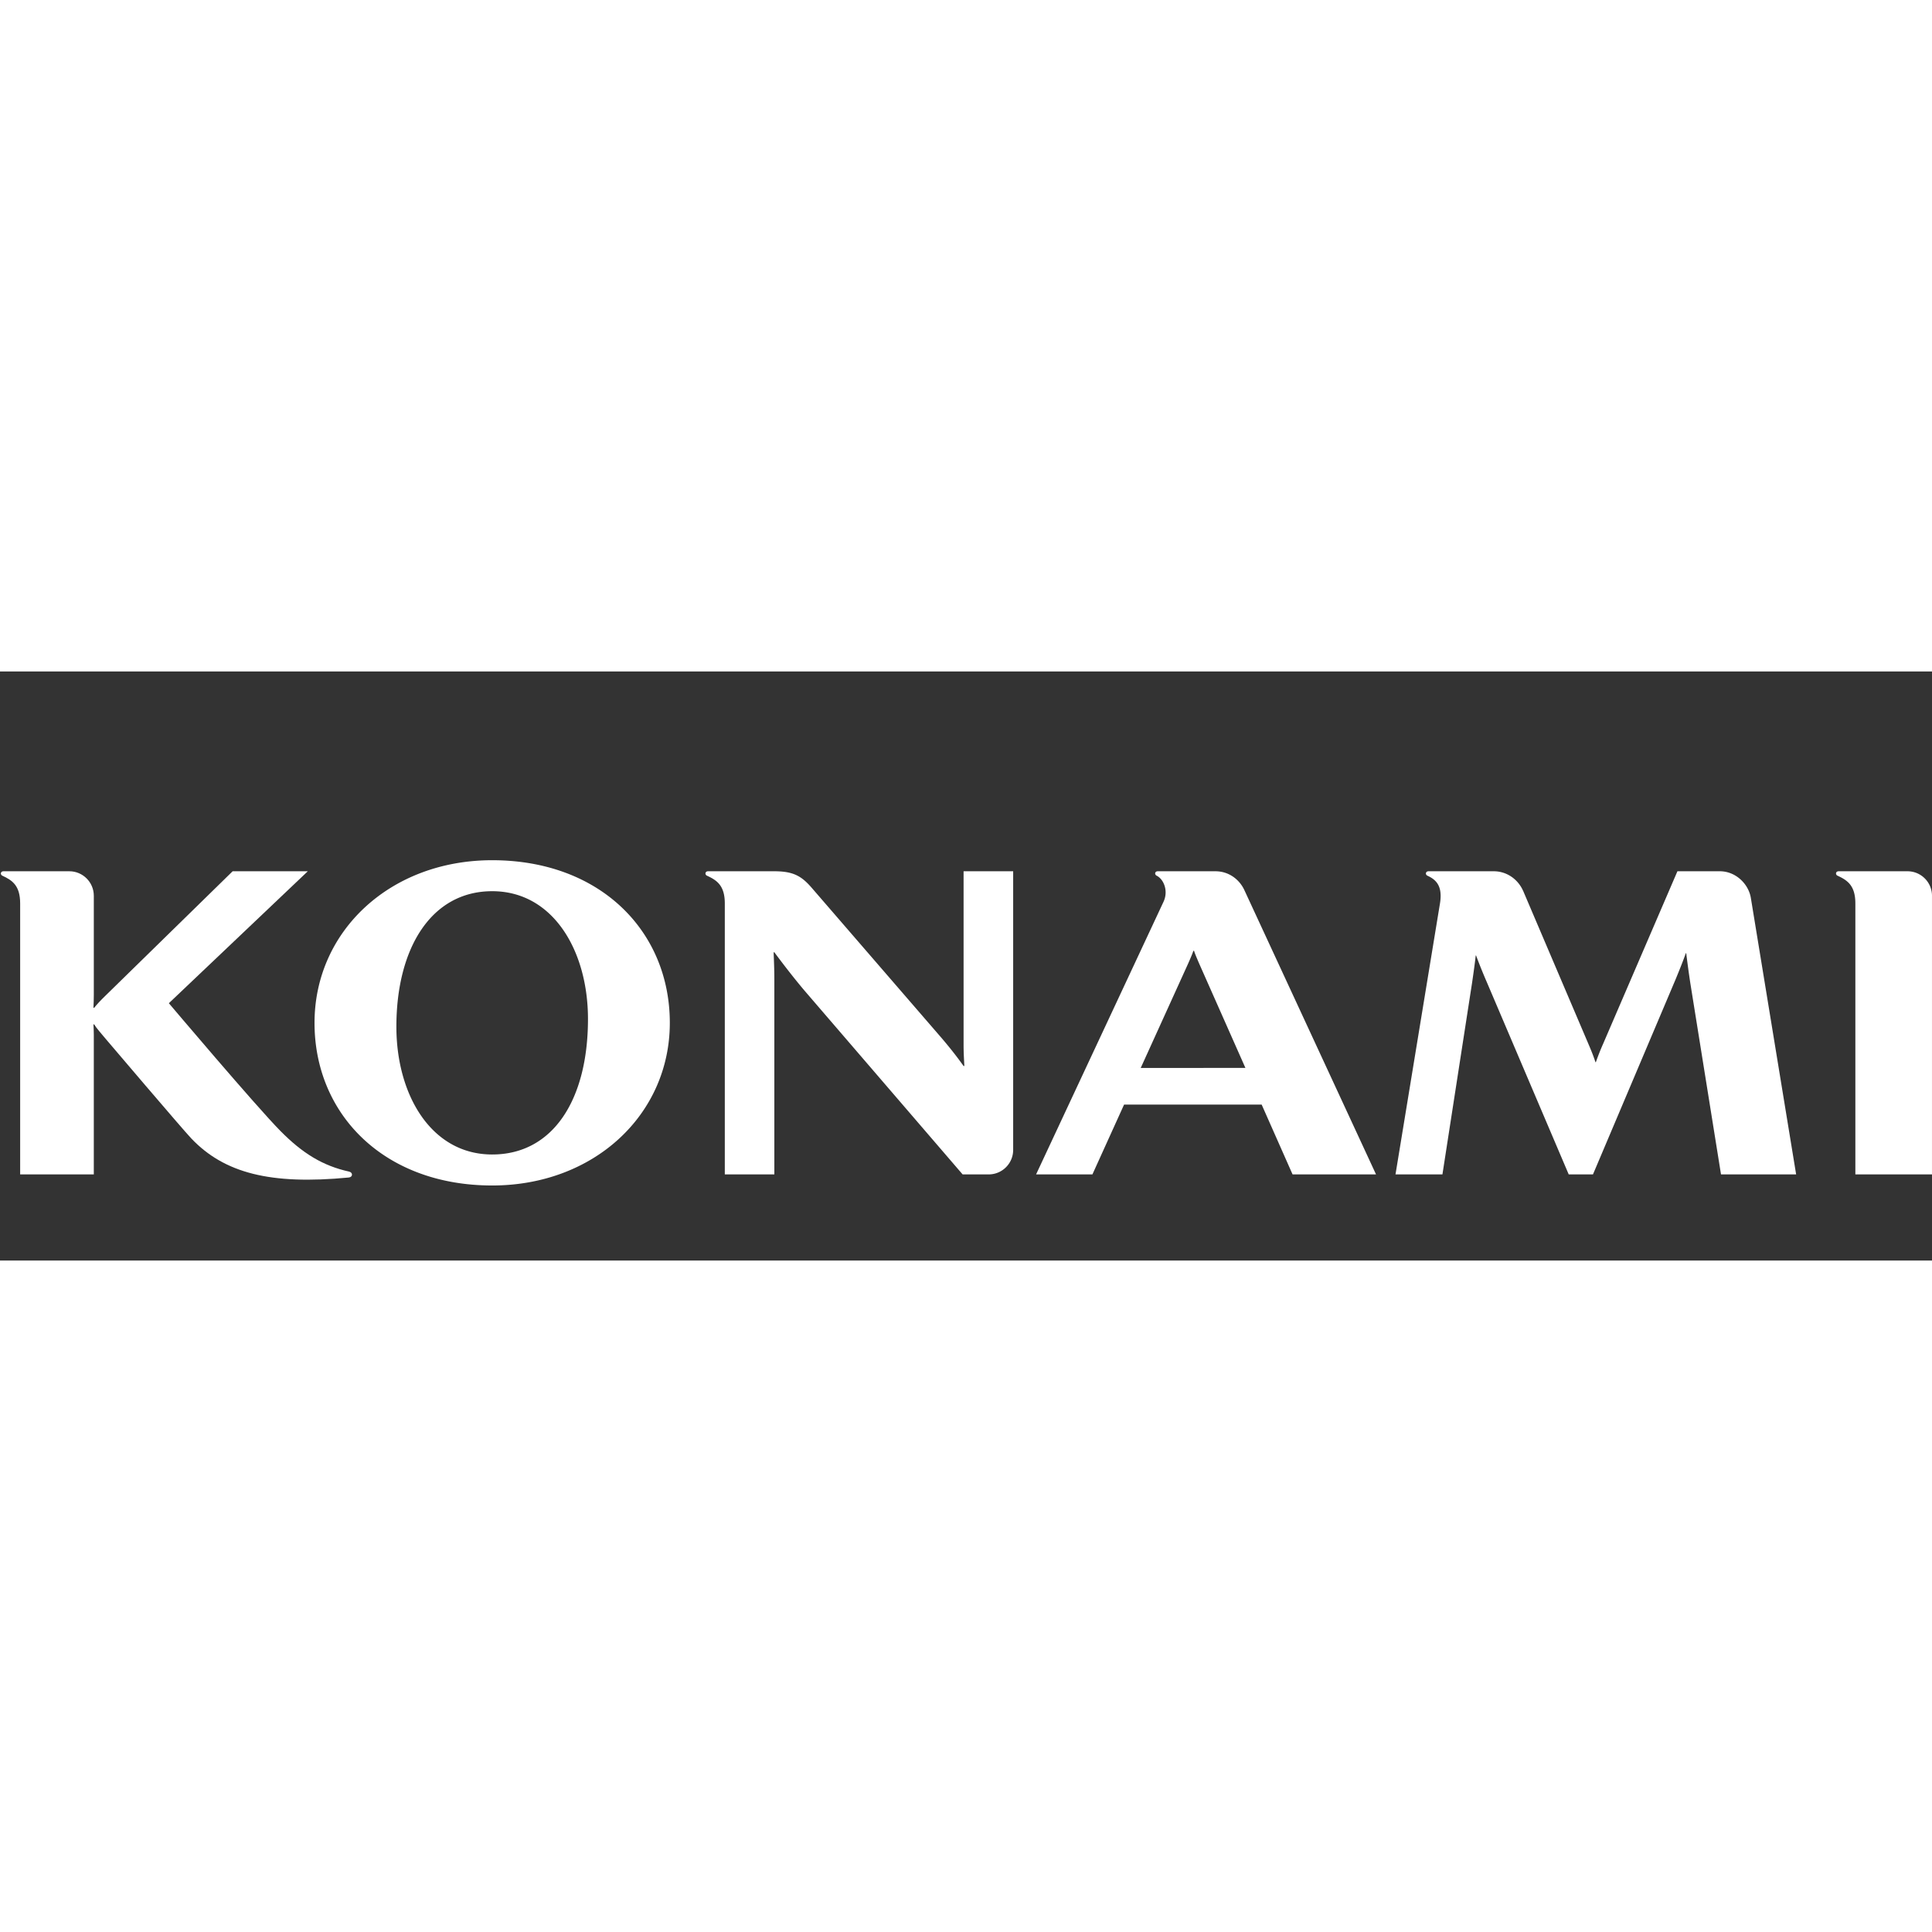<svg height="600px" viewBox="-.841 -187.733 1921.606 585.899" width="600px" xmlns="http://www.w3.org/2000/svg">
    <rect x="-.841" y="-187.733" width="1921.606" height="585.899" fill="#333333" stroke="none"/>
    <g fill="#fff"><!-- #990014 -->
        <path
            d="m346.397 309.71c-26.033-5.707-46.304-18.085-68.36-40.455-24.275-24.555-110.926-127.02-110.926-127.02l138.197-131.245h-74.754l-126.15 123.406c-5.528 5.367-8.763 8.878-11.587 12.378h-.709c.195-4.128.357-8.483.357-12.735v-98.682c0-13.417-10.906-24.367-24.36-24.367h-65.44c-3.106 0-3.506 3.344-1.158 4.42 9.916 4.545 17.701 9.873 17.701 27.59v269.502h73.256v-138.905c0-3.533-.162-6.287-.357-10.306h.709c2.51 4.106 6.892 8.834 11.588 14.547 0 0 76.983 90.535 85.163 99.056 32.627 34.164 78.325 46.228 156.477 38.697 4.214-.432 4.258-4.971.352-5.88" />
        <path
            d="m488.714 292.694c-60.667 0-95.307-59.342-95.307-127.101 0-78.012 34.64-134.773 95.307-134.773 60.618 0 95.258 59.315 95.258 127.096 0 80.094-34.64 134.778-95.258 134.778m0-292.694c-101.707 0-176.721 70.827-176.721 161.784 0 90.87 69.074 161.741 176.72 161.741 101.664 0 176.662-70.87 176.662-161.74 0-90.959-69.058-161.785-176.661-161.785m1296.918 312.503-45.064-275.113c-2.305-13.779-15.008-26.4-30.783-26.4h-42.225l-73.916 171.652c-3.435 7.725-5.615 13.73-7.216 18.237h-.4c-1.51-4.74-3.658-10.36-6.639-17.29l-65.254-153.053h-.044c-4.733-10.939-15.634-19.546-29.251-19.546h-64.757c-3.154 0-3.511 3.343-1.158 4.42 8.83 4.02 15.159 10.425 12.492 27.347l-44.27 269.745h46.683l29.435-190.251c1.428-9.722 3.1-21.532 3.657-27.505h.357a546.262 546.262 0 0 0 10.874 26.942l81.284 190.814h24.123l82.248-194.157c4.766-11.54 7.925-19.655 10.105-25.827h.4c.91 7.417 2.386 18.745 4.134 30.138l30.458 189.846zm110.778-301.512h-68.42c-3.176 0-3.511 3.344-1.158 4.42 9.922 4.545 17.707 9.873 17.707 27.59v269.502h76.226v-277.15c0-13.412-10.907-24.362-24.356-24.362m-938.843 0v172.366c0 8.445.395 13.774.746 21.332h-.746c-5.816-8.148-12.27-16.56-21.737-27.694l-129.612-149.887c-10.16-11.61-18.274-16.079-36.874-16.117h-65.876c-3.095 0-3.452 3.344-1.115 4.42 9.954 4.545 17.718 9.873 17.718 27.59v269.502h49.273v-193.838c0-10.425-.4-18.464-.708-27.098h.708c9.078 12.253 21.624 28.445 31.73 40.152l155.535 180.784h25.914c13.465 0 24.355-10.933 24.355-24.377v-277.135zm176.187 195.609 47.213-103.925c2.31-5.264 4.366-9.965 5.085-12.503h.758c.93 3.014 2.916 7.607 5.096 12.687l45.979 103.74zm151.03 105.904h83.01l-131.024-282.918c-4.787-10.23-15.17-18.594-28.7-18.594h-57.29c-3.176 0-3.468 3.273-1.142 4.42 7.006 3.506 11.853 15.127 6.768 25.963l-126.733 271.13h56.03l31.486-69.443h136.85z" />
    </g>
</svg>